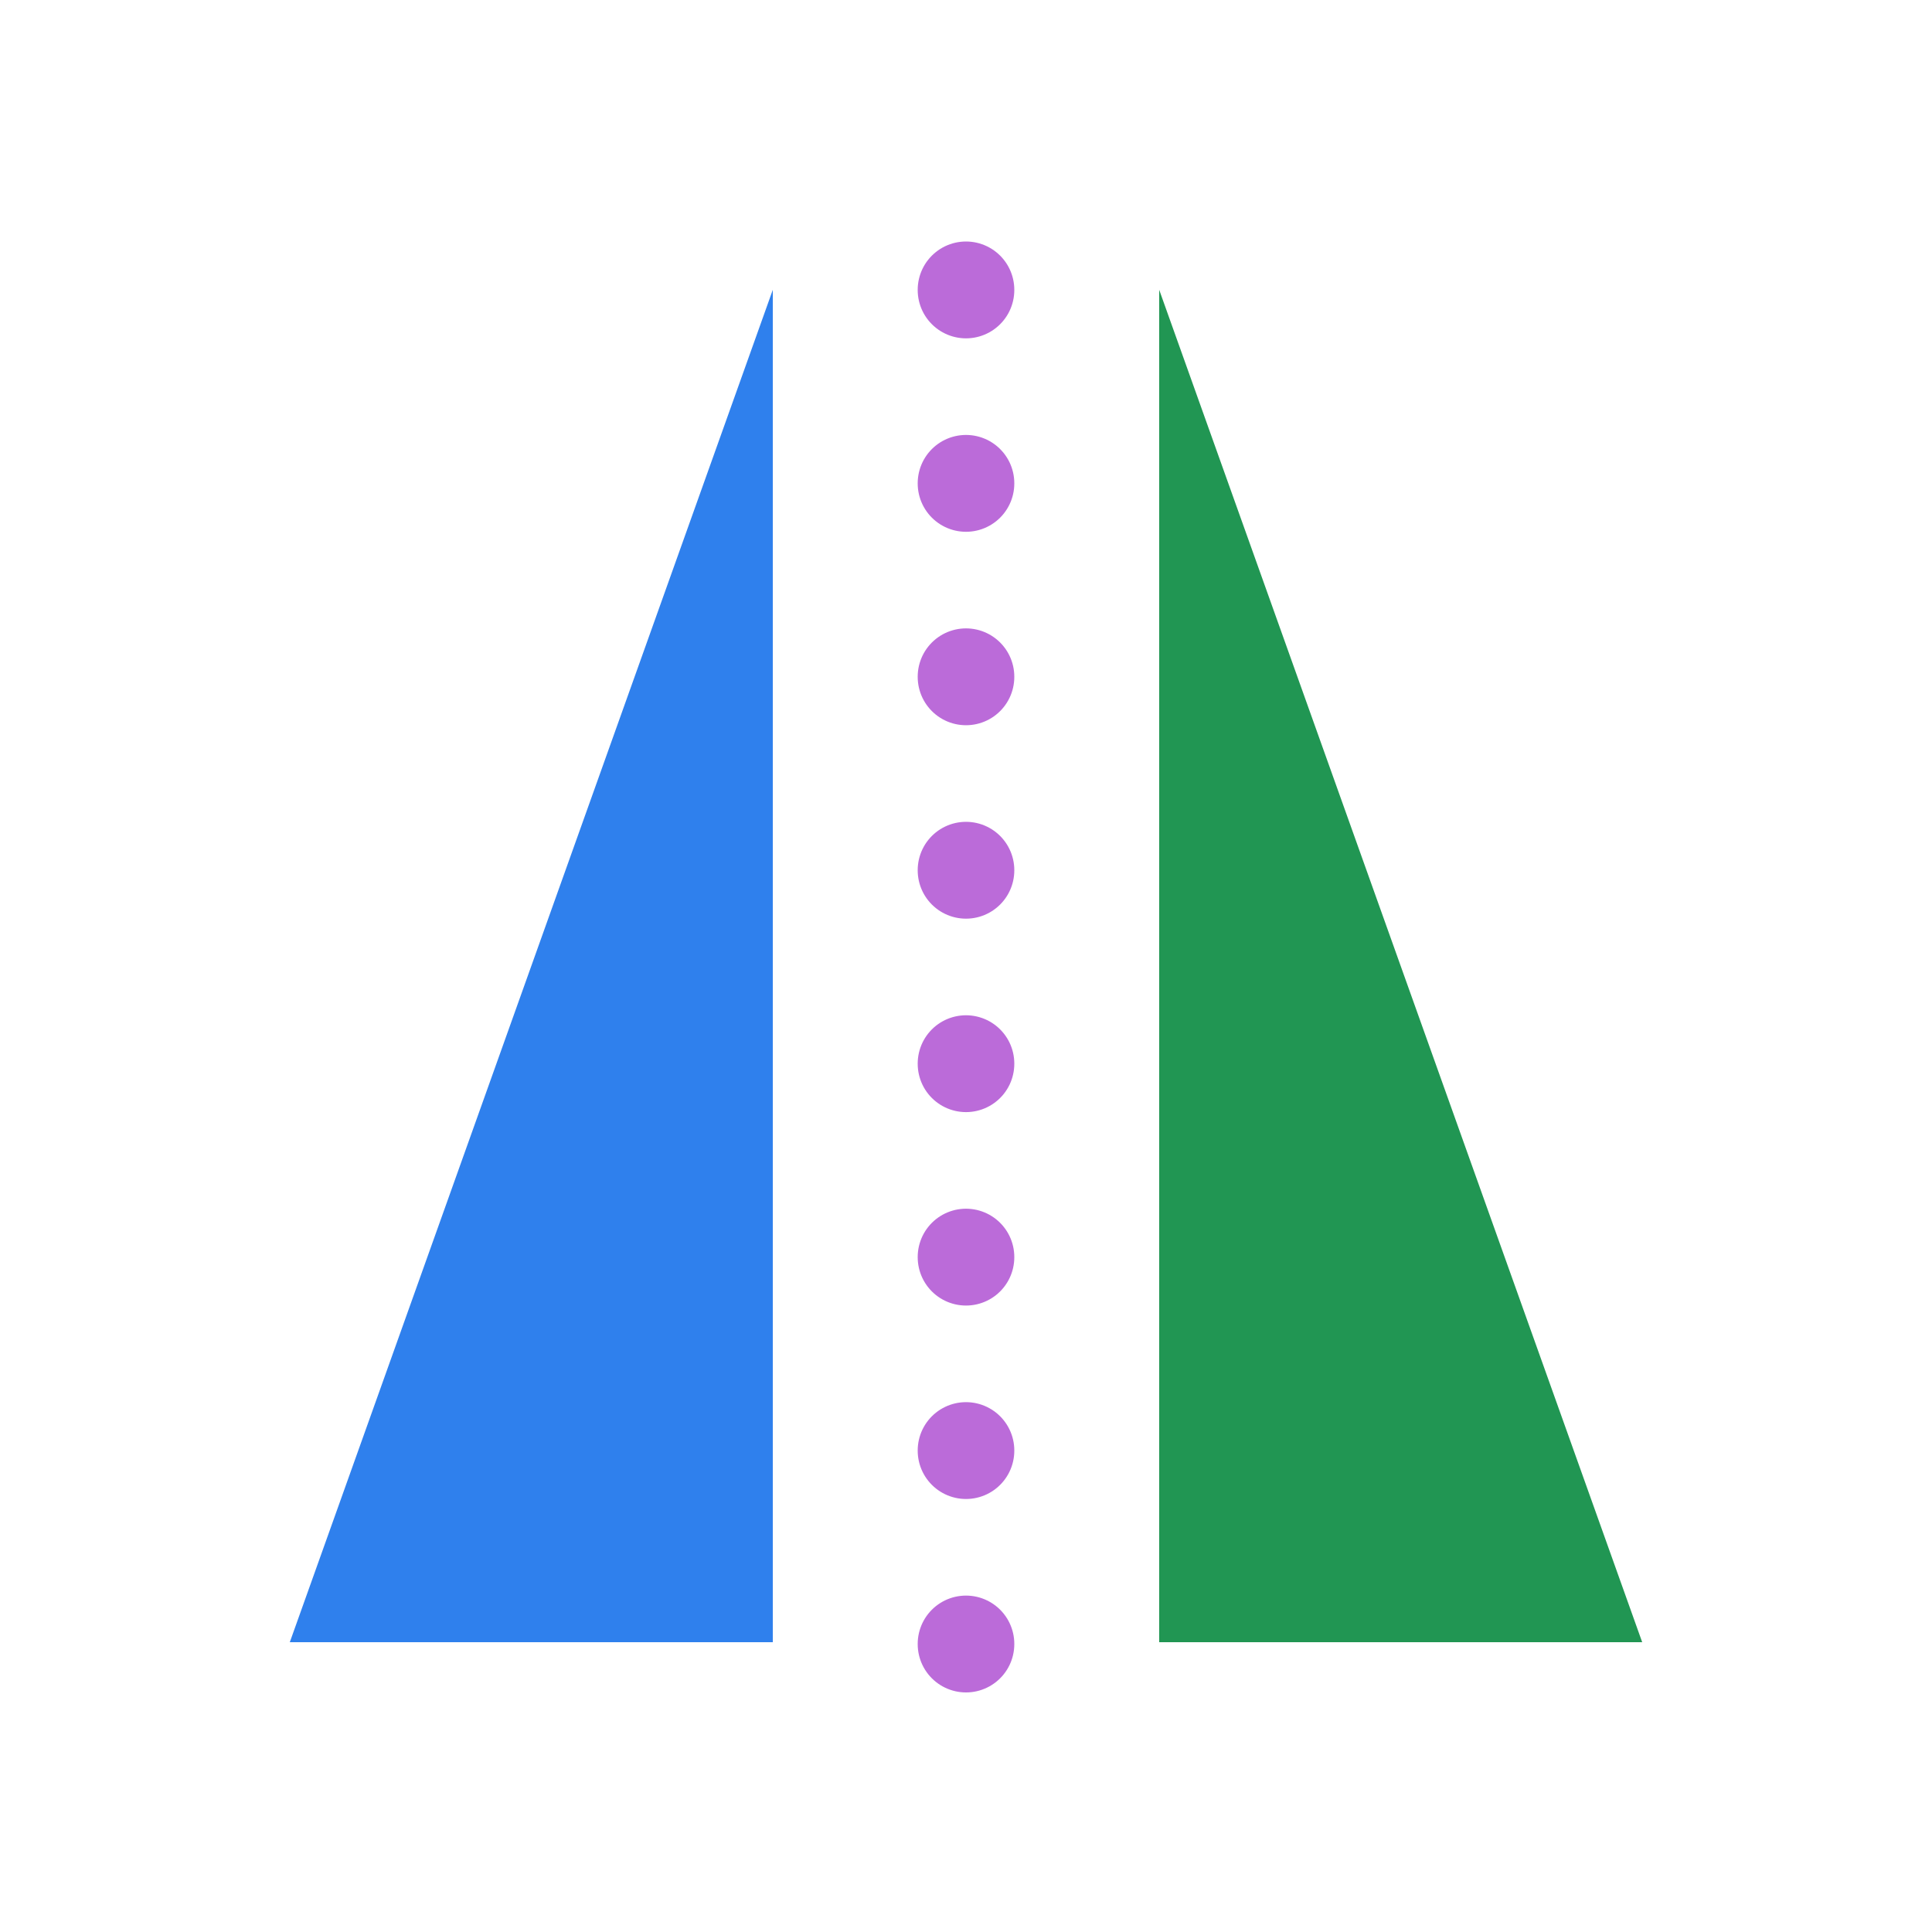 <svg viewBox="0 0 80 80" fill="none">
  <path d="M32 12V68H12L32 12Z" fill="#2F80ED" />
  <path d="M48 12V68H68L48 12Z" fill="#219653" />
  <path d="M40 12V68.1" stroke="#BB6BD9" stroke-width="4" stroke-linecap="round" stroke-linejoin="round" stroke-dasharray="0.01 8" />
</svg>